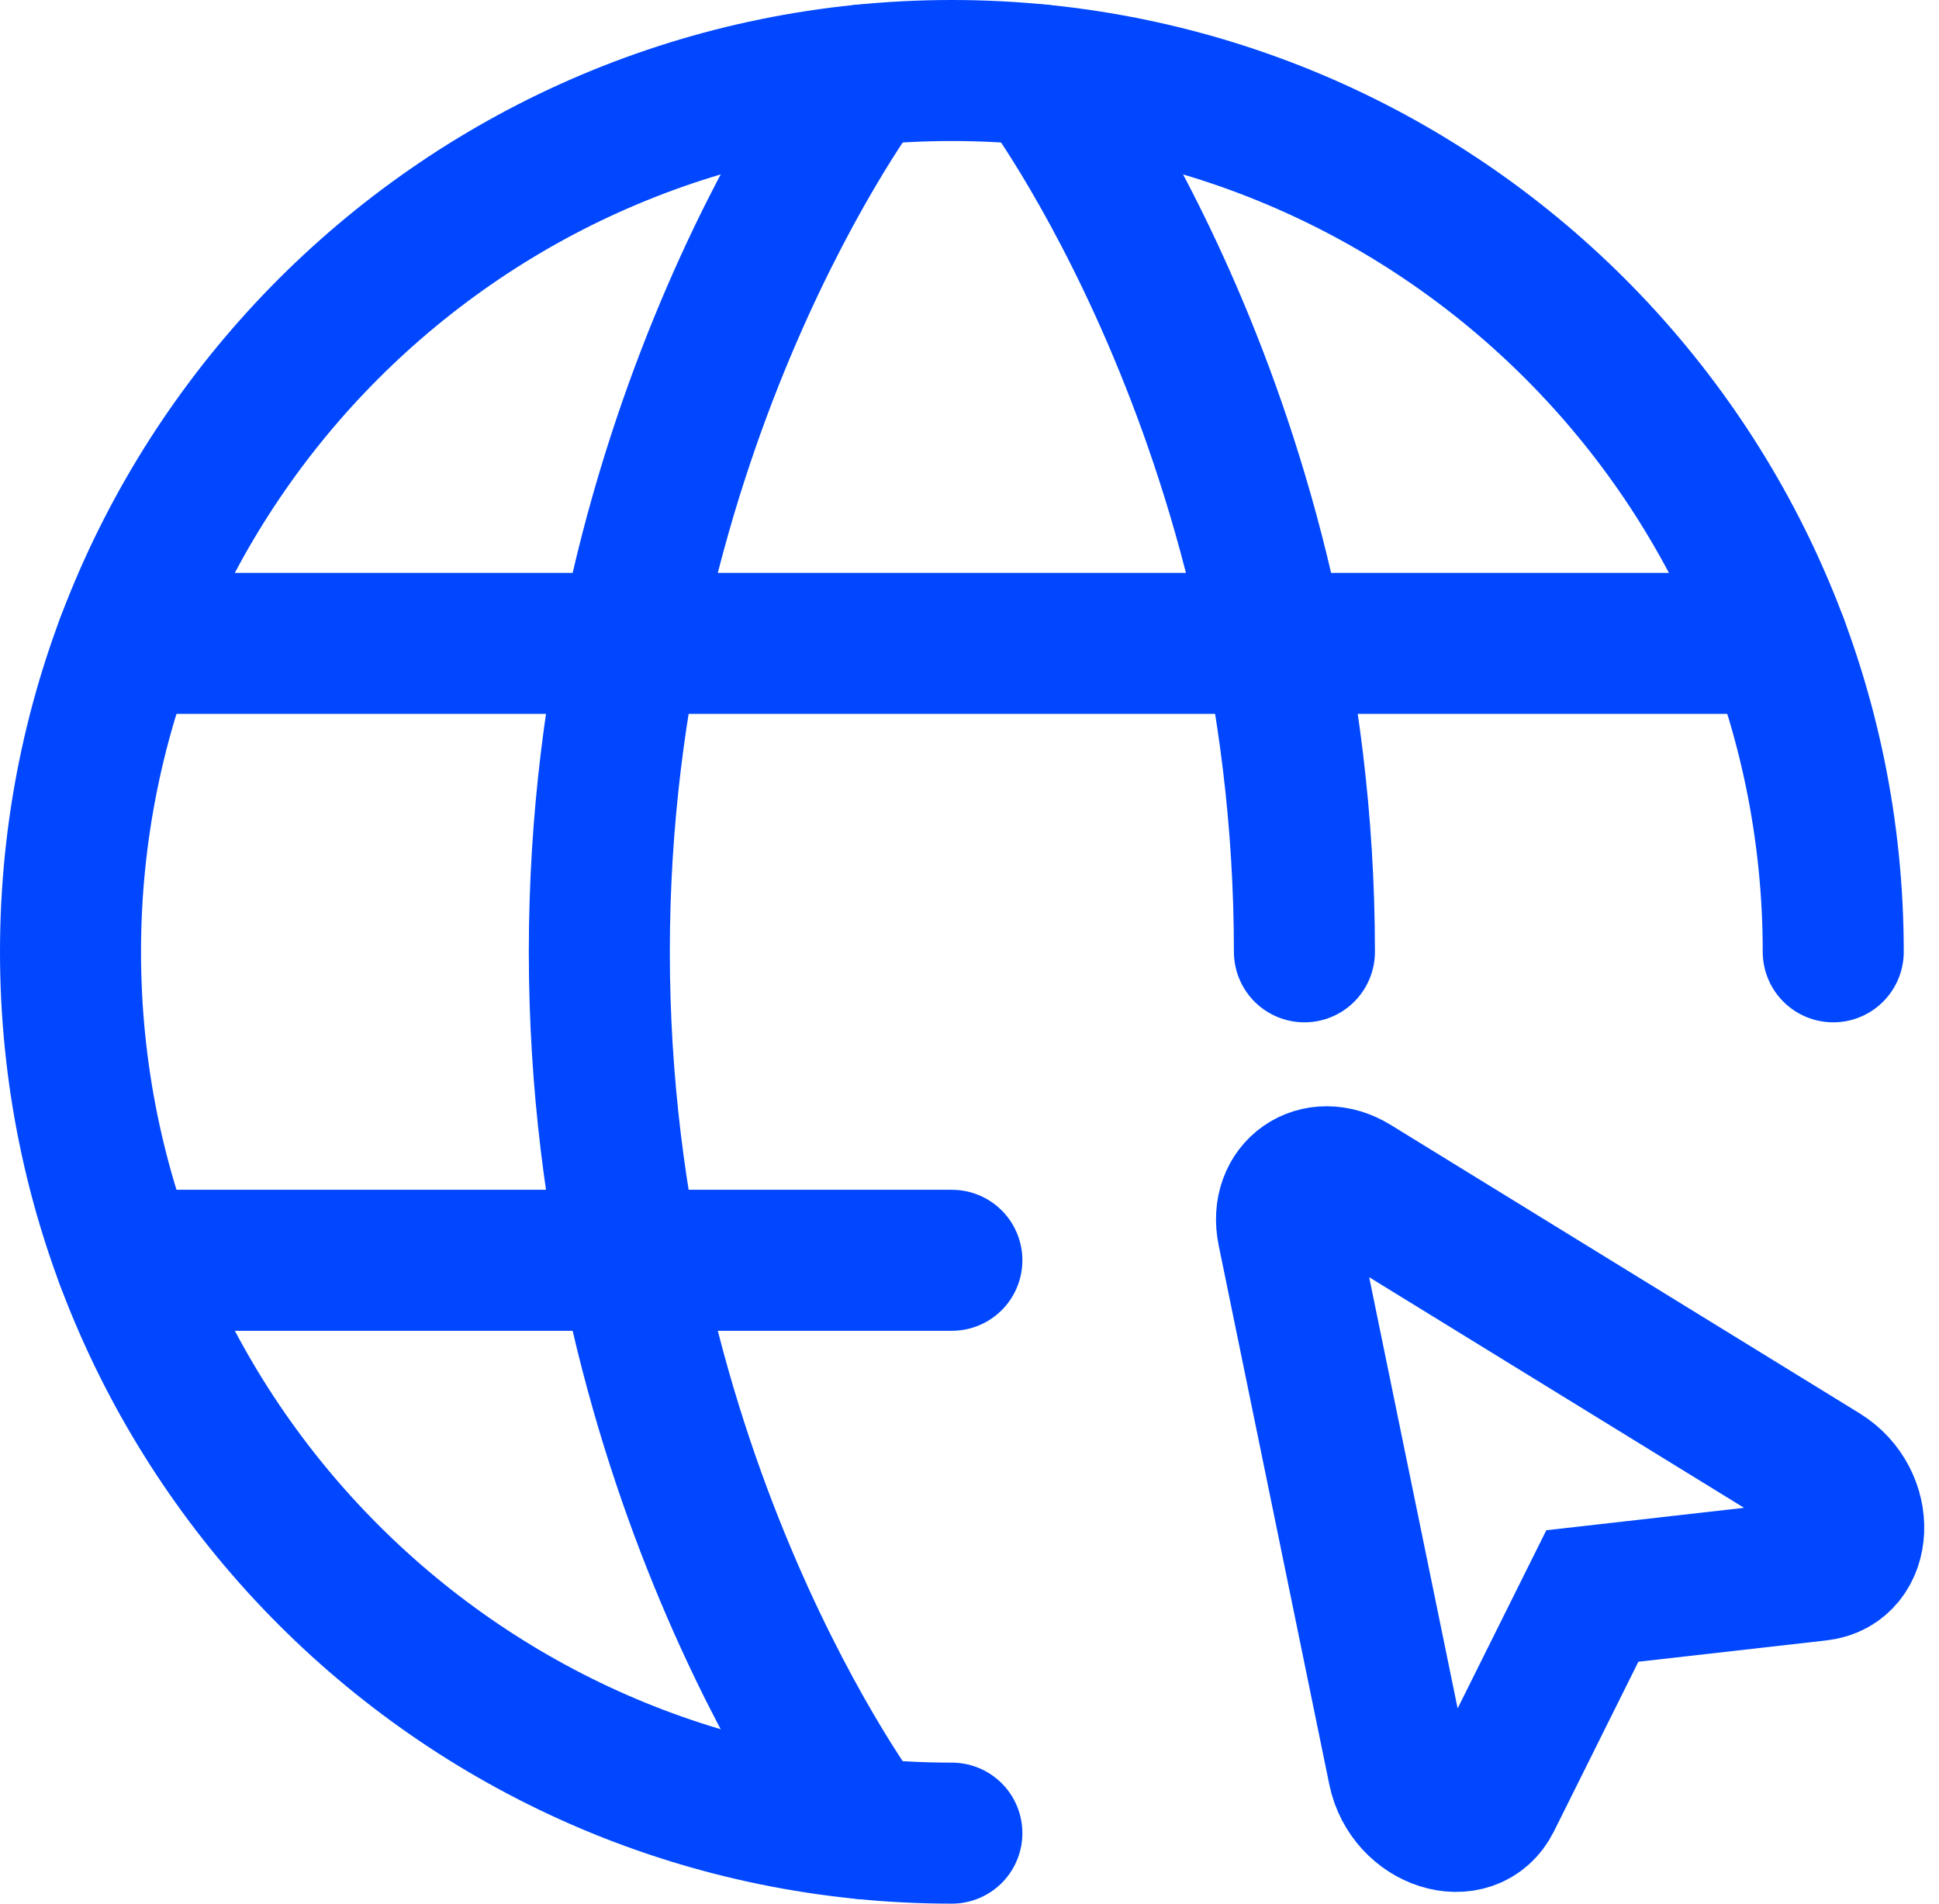<svg width="55" height="54" viewBox="0 0 55 54" fill="none" xmlns="http://www.w3.org/2000/svg">
<path d="M52 27C52 13.193 40.807 2 27 2C13.193 2 2 13.193 2 27C2 40.807 13.193 52 27 52" stroke="#0047FF" stroke-width="4" stroke-linecap="round" stroke-linejoin="round"/>
<path d="M29.5 2.125C29.5 2.125 37 12 37 27M24.5 51.875C24.5 51.875 17 42 17 27C17 12 24.5 2.125 24.5 2.125M3.575 35.75H27M3.575 18.25H50.425" stroke="#0047FF" stroke-width="4" stroke-linecap="round" stroke-linejoin="round"/>
<path d="M51.697 41.793C52.932 42.553 52.855 44.4 51.585 44.545L45.167 45.273L42.29 51.053C41.72 52.2 39.958 51.638 39.665 50.218L36.528 34.928C36.28 33.728 37.36 32.973 38.403 33.615L51.697 41.793V41.793Z" stroke="#0047FF" stroke-width="4"/>
</svg>
